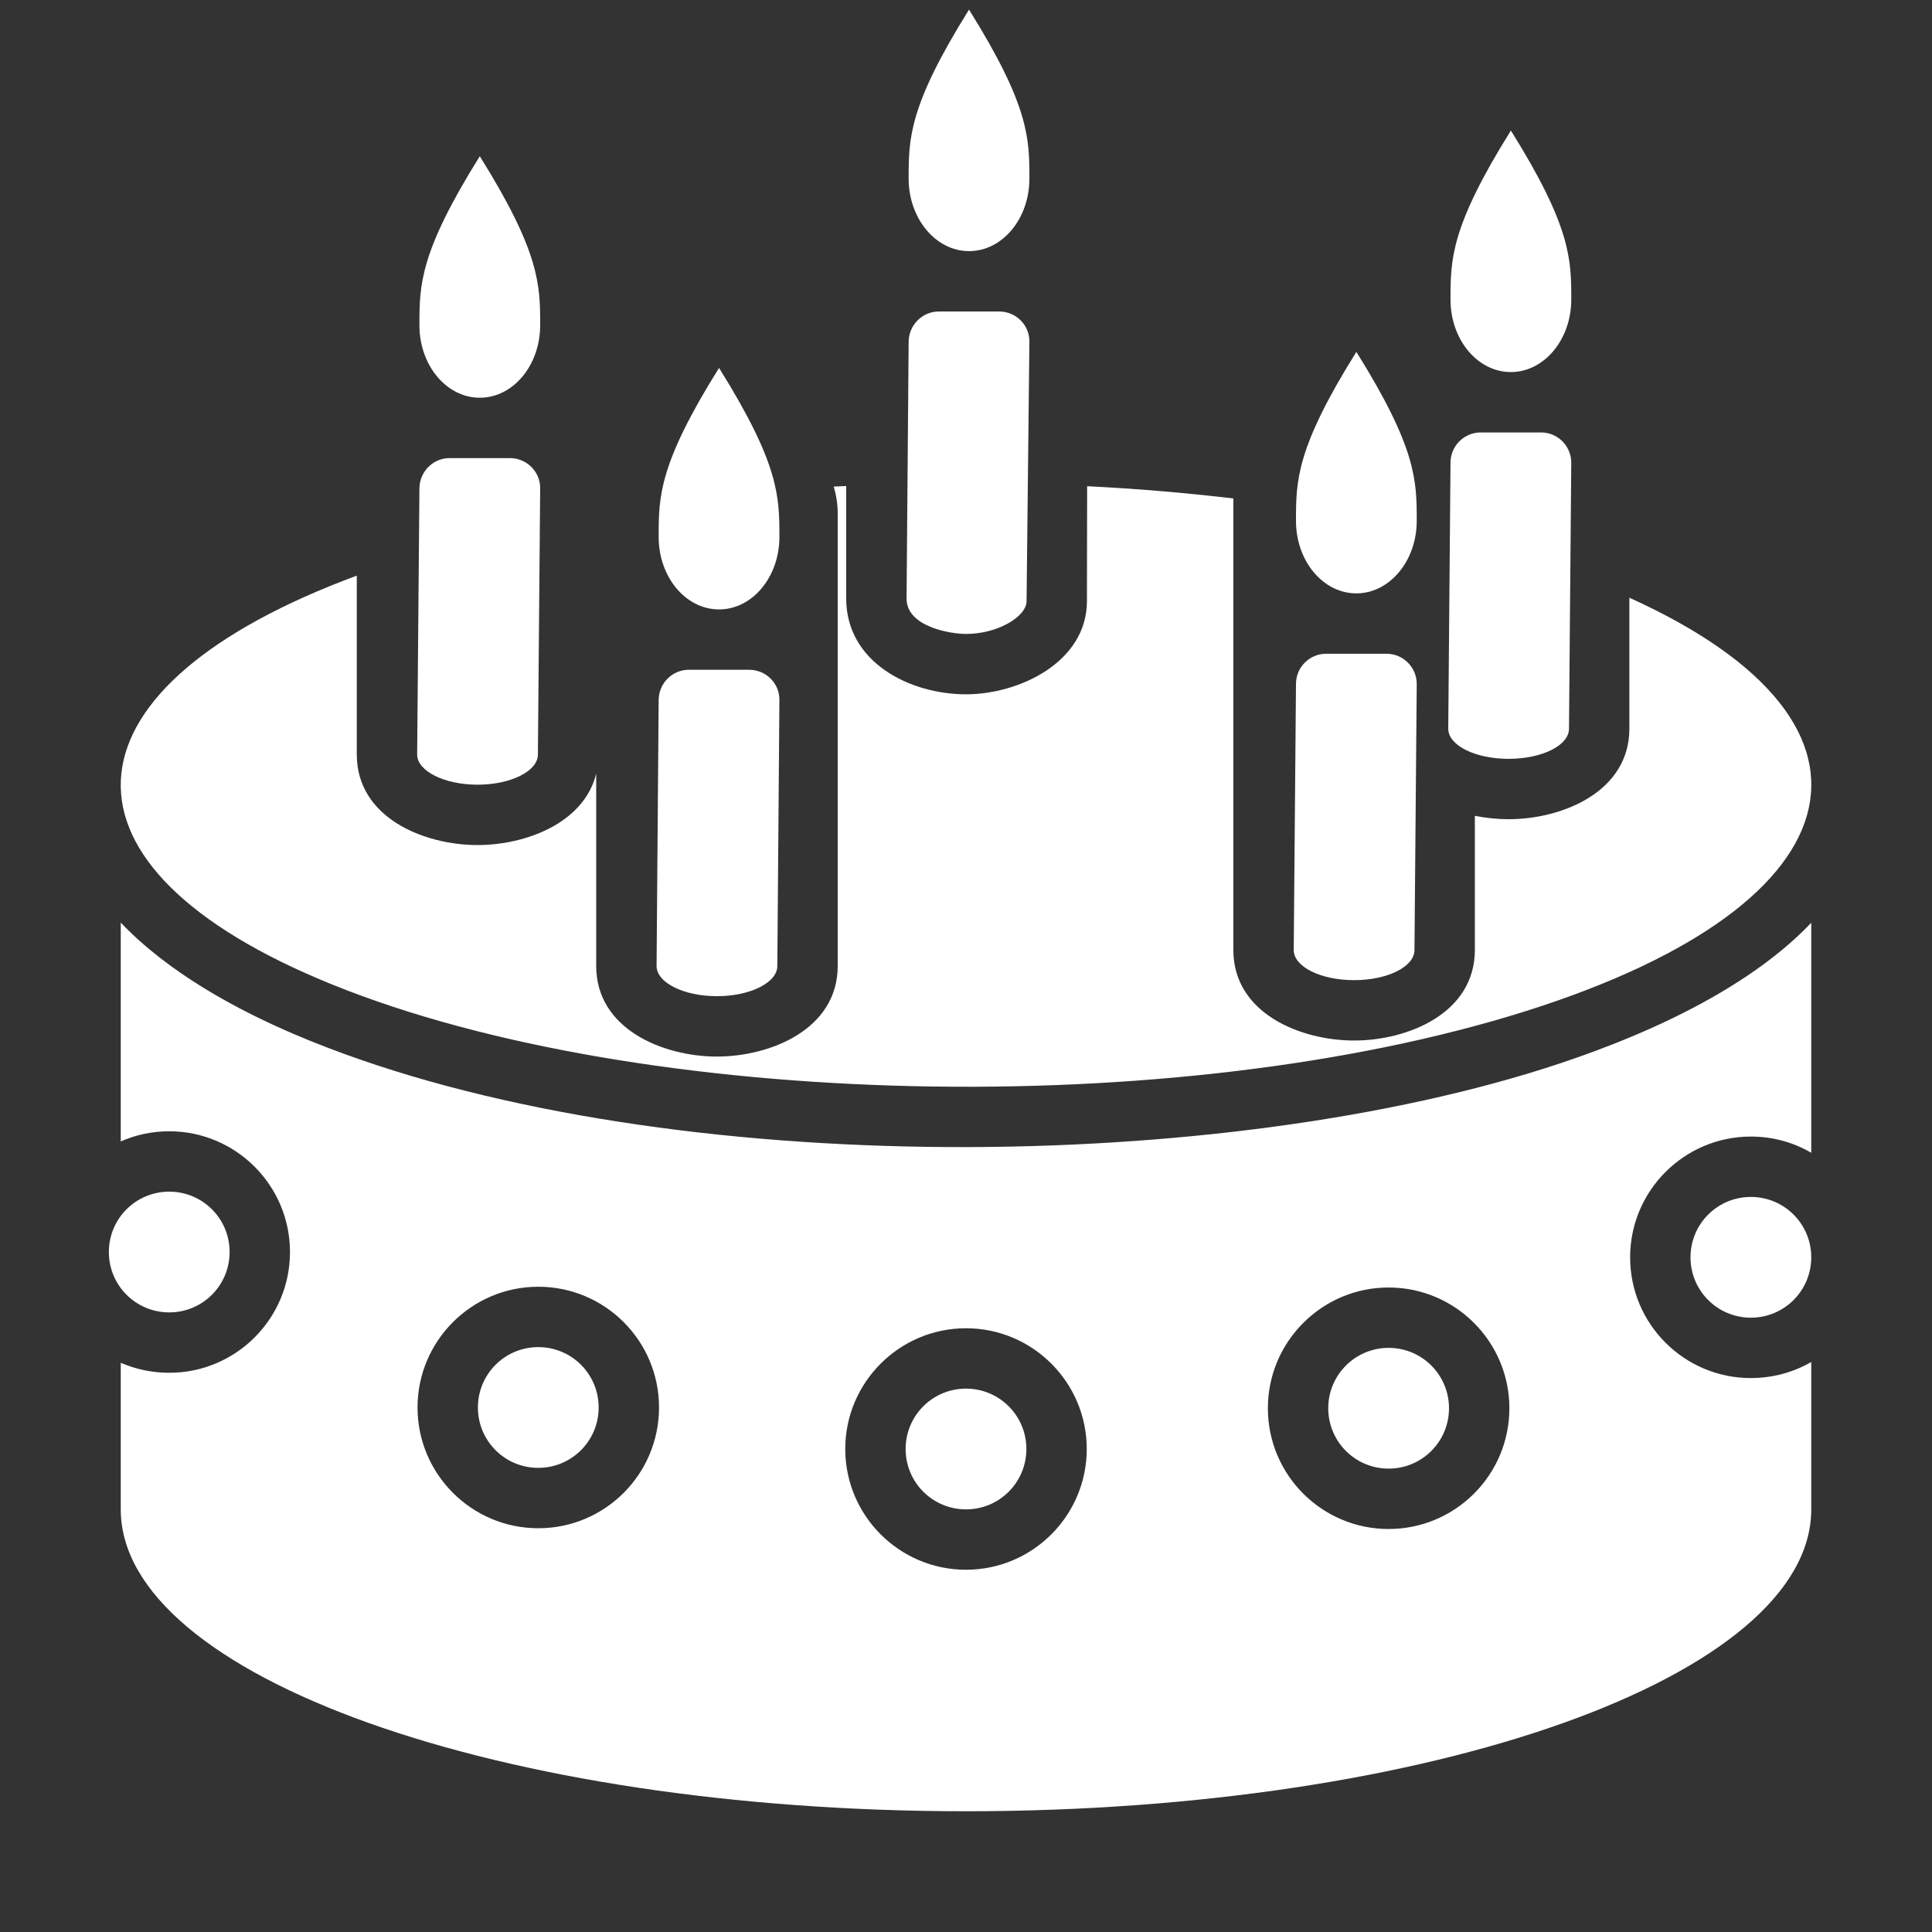 <?xml version="1.0" encoding="UTF-8"?>
<!DOCTYPE svg PUBLIC "-//W3C//DTD SVG 1.1//EN" "http://www.w3.org/Graphics/SVG/1.1/DTD/svg11.dtd">
<svg xmlns="http://www.w3.org/2000/svg" xml:space="preserve" width="1024px" height="1024px" shape-rendering="geometricPrecision" text-rendering="geometricPrecision" image-rendering="optimizeQuality" fill-rule="nonzero" clip-rule="evenodd" viewBox="0 0 10240 10240" xmlns:xlink="http://www.w3.org/1999/xlink">
	<rect x="0" y="0" width="10240" height="10240" fill="#333333" stroke="none"/>
	<title>fancy_cake icon</title>
	<desc>fancy_cake icon from the IconExperience.com O-Collection. Copyright by INCORS GmbH (www.incors.com).</desc>
	<path id="curve3" fill="#FFFFFF" d="M9280 6344c-177,0 -320,143 -320,320 0,177 143,320 320,320 177,0 320,-143 320,-320 0,-177 -143,-320 -320,-320zm-8383 -28c-177,0 -320,143 -320,320 0,177 143,320 320,320 177,0 320,-143 320,-320 0,-177 -143,-320 -320,-320zm1956 824c-177,0 -320,143 -320,320 0,177 143,320 320,320 177,0 320,-143 320,-320 0,-177 -143,-320 -320,-320zm2267 220c-177,0 -320,143 -320,320 0,177 143,320 320,320 177,0 320,-143 320,-320 0,-177 -143,-320 -320,-320zm2240 -216c-177,0 -320,143 -320,320 0,177 143,320 320,320 177,0 320,-143 320,-320 0,-177 -143,-320 -320,-320z"/>
	<path id="curve2" fill="#FFFFFF" d="M9600 8000c0,884 -2006,1600 -4480,1600 -2474,0 -4480,-716 -4480,-1600l0 -777c79,34 165,53 257,53 353,0 640,-286 640,-640 0,-353 -287,-640 -640,-640 -92,0 -178,19 -257,54l0 -1160c254,267 616,462 923,593 1769,753 4691,760 6529,209 453,-136 1117,-390 1508,-801l0 1219c-94,-55 -203,-86 -320,-86 -353,0 -640,287 -640,640 0,354 287,640 640,640 117,0 226,-31 320,-85l0 781zm-5181 -5421c22,-1 44,-2 66,-3l0 596c0,339 338,508 635,508 281,0 640,-170 641,-493l1 -610c263,13 522,35 775,65l0 2393c0,336 356,480 640,480 284,0 640,-144 640,-480l0 -711c60,12 121,18 179,18 284,0 640,-145 640,-480l0 -694c1497,677 1225,1660 -636,2218 -1896,568 -4721,479 -6312,-198 -1487,-632 -1367,-1556 203,-2137l0 948c0,335 356,480 640,480 254,0 565,-116 629,-379l0 1020c0,335 355,480 640,480 284,0 640,-145 640,-480l0 -2400c0,-49 -8,-96 -21,-141zm-1566 4241c-353,0 -640,287 -640,640 0,353 287,640 640,640 354,0 640,-287 640,-640 0,-353 -286,-640 -640,-640zm2267 220c-353,0 -640,287 -640,640 0,353 287,640 640,640 353,0 640,-287 640,-640 0,-353 -287,-640 -640,-640zm2240 -216c-353,0 -640,287 -640,640 0,354 287,640 640,640 353,0 640,-286 640,-640 0,-353 -287,-640 -640,-640z"/>
	<path id="curve1" fill="#FFFFFF" d="M7848 2292l320 0c88,0 160,72 160,160l-12 1410c0,89 -143,160 -320,160 -177,0 -320,-71 -320,-160l12 -1410c0,-88 72,-160 160,-160zm-5465 136l320 0c88,0 161,72 160,160l-12 1411c0,88 -143,160 -320,160 -176,0 -320,-72 -320,-160l12 -1411c1,-88 72,-160 160,-160zm2593 -777l320 0c89,0 161,72 160,160l-15 1376c-1,81 -152,173 -321,173 -85,0 -316,-39 -315,-188l11 -1361c1,-88 72,-160 160,-160zm2521 3384c0,89 -143,160 -320,160 -177,0 -320,-71 -320,-160l12 -1410c0,-88 71,-160 160,-160l320 0c88,0 160,72 160,160l-12 1410zm-3377 85c0,88 -144,160 -320,160 -177,0 -320,-72 -320,-160l11 -1410c1,-89 72,-160 160,-160l320 0c88,0 161,71 160,160l-11 1410z"/>
	<path id="curve0" fill="#FFFFFF" d="M8008 692c320,512 320,684 320,896 0,212 -144,384 -320,384 -177,0 -320,-172 -320,-384 0,-212 0,-384 320,-896zm-5465 136c320,512 320,684 320,896 0,212 -143,384 -320,384 -177,0 -320,-172 -320,-384 0,-212 0,-384 320,-896zm1268 1122c320,512 320,683 320,896 0,212 -143,384 -320,384 -177,0 -320,-172 -320,-384 0,-213 0,-384 320,-896zm1325 -1899c320,512 320,684 320,896 0,212 -143,384 -320,384 -176,0 -320,-172 -320,-384 0,-212 0,-384 320,-896zm2053 1814c320,512 320,684 320,896 0,212 -144,384 -320,384 -177,0 -320,-172 -320,-384 0,-212 0,-384 320,-896z"/>
</svg>
